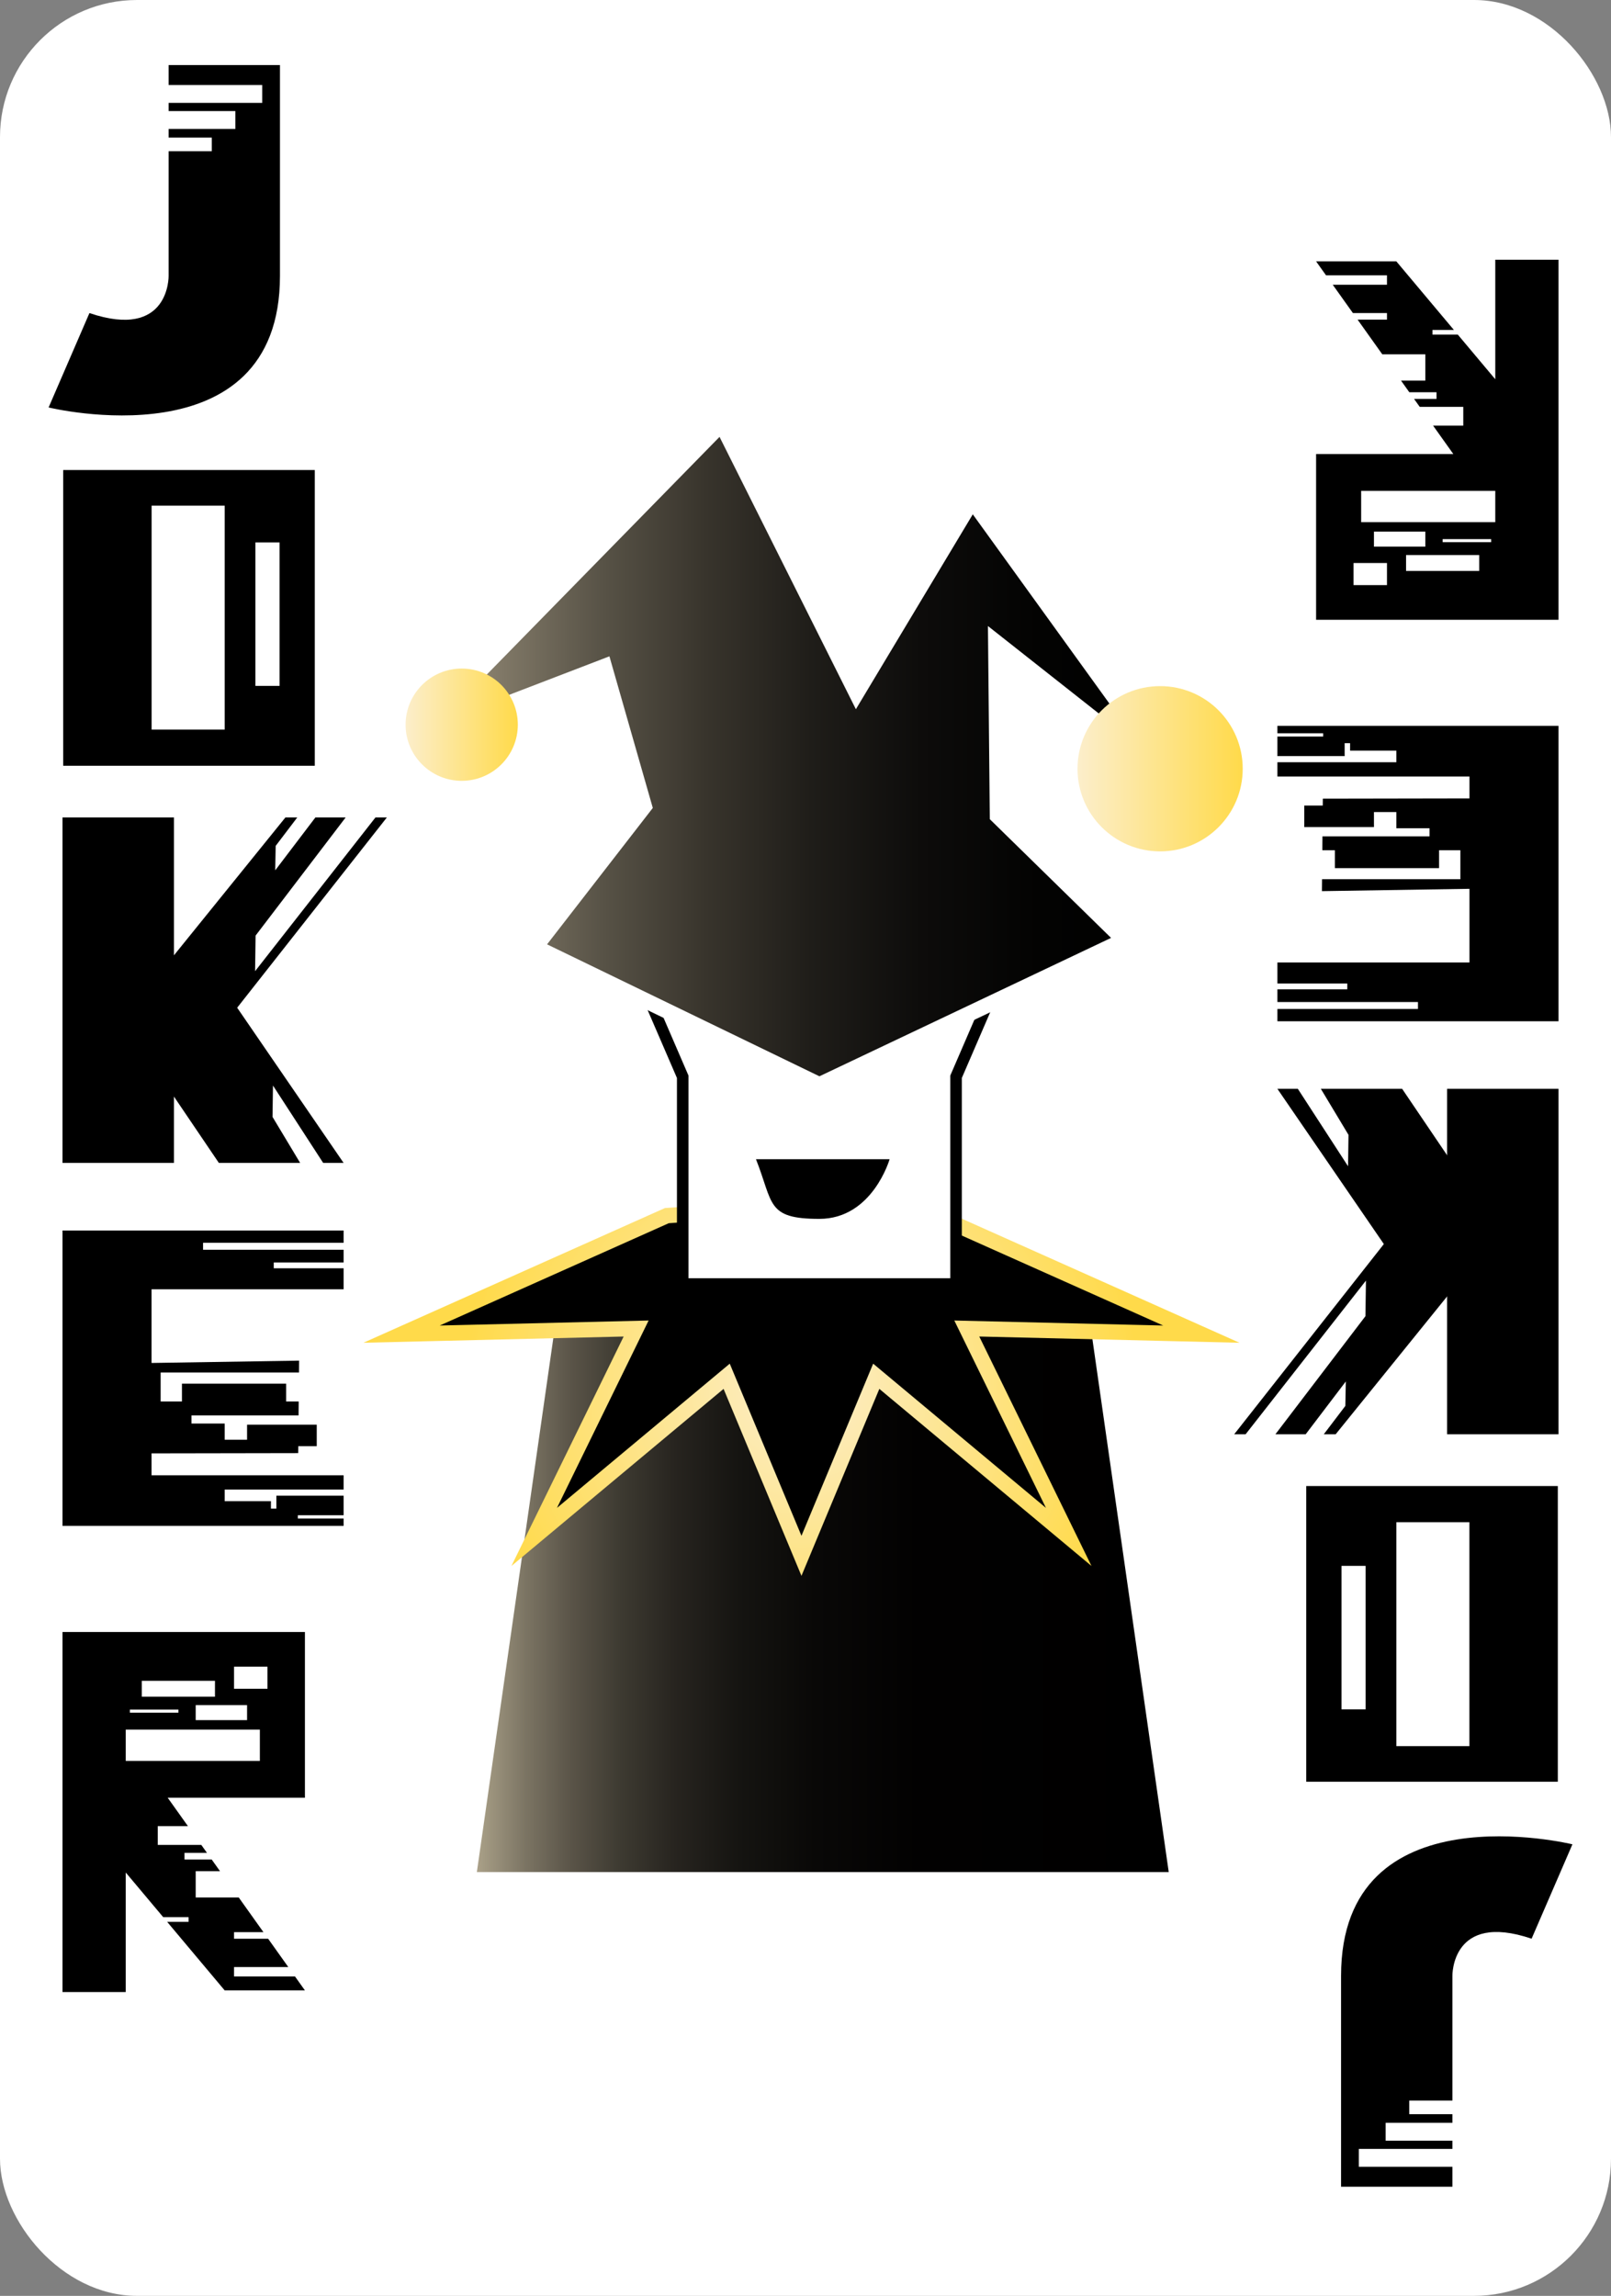 <?xml version="1.0" encoding="UTF-8"?>
<svg id="Layer_2" data-name="Layer 2" xmlns="http://www.w3.org/2000/svg" width="837.007" height="1192.499" xmlns:xlink="http://www.w3.org/1999/xlink" viewBox="0 0 837.007 1192.499">
  <rect x="0" y="0" width="837.007" height="1192.499" fill="#808080" stroke="none"/>
  <defs>
    <style>
      .cls-1 {
        fill: url(#linear-gradient);
      }

      .cls-2, .cls-3 {
        fill: #fff;
      }

      .cls-4 {
        fill: url(#linear-gradient-2);
        stroke: url(#radial-gradient);
      }

      .cls-4, .cls-3, .cls-5 {
        stroke-miterlimit: 10;
      }

      .cls-4, .cls-5 {
        stroke-width: 8px;
      }

      .cls-6 {
        fill: url(#linear-gradient-4);
      }

      .cls-7 {
        fill: url(#linear-gradient-5);
      }

      .cls-3 {
        stroke: #000;
        stroke-width: 6px;
      }

      .cls-5 {
        fill: url(#linear-gradient-3);
        stroke: #fff;
      }
    </style>
    <symbol id="Black_J" data-name="Black J" viewBox="0 0 120.206 181.989">
      <path d="M62.353,0V10.35h48.627v9.292H62.353v4.256h34.684v9.292H62.353v4.482h22.425v7.077h-22.425V109.532s.643,33.426-41.14,19.284L0,177.839s120.206,29.401,120.206-68.306V0H62.353Z"/>
    </symbol>
    <symbol id="Black_K" data-name="Black K" viewBox="0 0 168.515 179.434">
      <g>
        <rect y="0" width="57.9" height="179.434"/>
        <polygon points="109.114 155.528 109.35 139.232 135.433 179.434 146.053 179.434 70.869 69.832 38.311 116.038 81.239 179.434 123.478 179.434 109.114 155.528"/>
        <polygon points="162.587 0 100.05 79.837 100.317 61.351 147.102 0 131.376 0 110.514 27.451 110.757 14.748 121.965 0 115.8 0 50.986 80.14 50.986 149.336 77.192 116.038 168.515 0 162.587 0"/>
      </g>
    </symbol>
    <linearGradient id="linear-gradient" x1="247.749" y1="808.945" x2="607.225" y2="808.945" gradientUnits="userSpaceOnUse">
      <stop offset="0" stop-color="#aba189"/>
      <stop offset=".013" stop-color="#a19881"/>
      <stop offset=".071" stop-color="#7b7463"/>
      <stop offset=".136" stop-color="#5a5448"/>
      <stop offset=".208" stop-color="#3d3a31"/>
      <stop offset=".287" stop-color="#27241f"/>
      <stop offset=".379" stop-color="#151411"/>
      <stop offset=".489" stop-color="#090807"/>
      <stop offset=".639" stop-color="#020101"/>
      <stop offset=".999" stop-color="#000"/>
    </linearGradient>
    <linearGradient id="linear-gradient-2" x1="208.642" y1="717.308" x2="624.167" y2="717.308" gradientUnits="userSpaceOnUse">
      <stop offset="0" stop-color="#000"/>
      <stop offset=".146" stop-color="#000"/>
      <stop offset=".999" stop-color="#000"/>
    </linearGradient>
    <radialGradient id="radial-gradient" cx="416.404" cy="720.503" fx="416.404" fy="720.503" r="175.22" gradientUnits="userSpaceOnUse">
      <stop offset="0" stop-color="#fceecb"/>
      <stop offset="1" stop-color="#ffda4a"/>
    </radialGradient>
    <linearGradient id="linear-gradient-3" x1="213.644" y1="391.798" x2="612.327" y2="391.798" gradientUnits="userSpaceOnUse">
      <stop offset="0" stop-color="#aba189"/>
      <stop offset=".123" stop-color="#7e7665"/>
      <stop offset=".251" stop-color="#575246"/>
      <stop offset=".384" stop-color="#38342c"/>
      <stop offset=".521" stop-color="#1f1d19"/>
      <stop offset=".665" stop-color="#0d0c0b"/>
      <stop offset=".818" stop-color="#030302"/>
      <stop offset=".999" stop-color="#000"/>
    </linearGradient>
    <linearGradient id="linear-gradient-4" x1="210.725" y1="376.415" x2="269.035" y2="376.415" gradientUnits="userSpaceOnUse">
      <stop offset="0" stop-color="#fceecb"/>
      <stop offset="1" stop-color="#ffda4a"/>
    </linearGradient>
    <linearGradient id="linear-gradient-5" x1="559.823" y1="399.298" x2="645.662" y2="399.298" xlink:href="#linear-gradient-4"/>
  </defs>
  <g id="Layer_10" data-name="Layer 10">
    <rect class="cls-2" width="837.007" height="1192.499" rx="71.196" ry="71.196"/>
    <use width="120.206" height="181.989" transform="translate(25.252 33.798)" xlink:href="#Black_J"/>
    <path d="M32.838,244.142v153.592H163.546V244.142H32.838Zm83.896,134.806h-37.962v-116.304h37.962v116.304Zm28.502-22.683h-12.546v-74.524h12.546v74.524Z"/>
    <use width="168.515" height="179.434" transform="translate(32.477 424.606)" xlink:href="#Black_K"/>
    <polygon points="178.53 645.52 178.53 639.129 32.477 639.129 32.477 792.559 178.53 792.559 178.53 788.735 154.753 788.735 154.753 787.034 178.53 787.034 178.53 776.884 143.59 776.884 143.59 783.595 140.761 783.595 140.761 779.709 116.734 779.709 116.734 773.692 178.53 773.692 178.53 766.277 78.739 766.277 78.739 754.897 154.933 754.766 154.968 751.172 164.566 751.172 164.566 740.008 128.366 740.008 128.366 747.817 116.734 747.817 116.734 739.392 99.492 739.392 99.492 735.18 155.125 735.18 155.196 727.959 148.665 727.959 148.665 718.694 94.535 718.694 94.535 727.959 83.463 727.959 83.463 712.915 155.343 712.915 155.404 706.73 78.739 707.939 78.739 669.673 178.53 669.673 178.53 658.758 142.228 658.758 142.228 655.75 178.53 655.75 178.53 649.13 105.503 649.13 105.503 645.52 178.53 645.52"/>
    <path d="M121.6,1026.592v-4.894h28.18l-10.472-14.697h-17.708v-3.411h15.278l-12.846-18.029h-22.358v-13.644h12.637l-4.324-6.068h-14.13v-3.455h11.669l-2.937-4.121h-22.627v-9.746h15.683l-10.522-14.768h71.304v-86.074H32.477v187.016h32.857v-62.094l19.465,23.186h13.169v2.436h-11.123l29.89,35.605h41.692l-5.161-7.243h-31.666Zm0-160.902h17.373v11.47h-17.373v-11.47Zm6.767,19.979v7.796h-26.693v-7.796h26.693Zm-54.688-12.63h38.008v8.245h-38.008v-8.245Zm-6.202,14.935h25.206v1.593h-25.206v-1.593Zm-2.142,10.416h69.681v16.253H65.334v-16.253Z"/>
    <use width="120.206" height="181.989" transform="translate(816.964 1135.799) rotate(-180)" xlink:href="#Black_J"/>
    <path d="M809.378,925.456v-153.592h-130.708v153.592h130.708Zm-83.896-134.806h37.962v116.304h-37.962v-116.304Zm-28.502,22.683h12.546v74.524h-12.546v-74.524Z"/>
    <use width="168.515" height="179.434" transform="translate(809.739 744.991) rotate(-180)" xlink:href="#Black_K"/>
    <polygon points="663.687 524.077 663.687 530.468 809.739 530.468 809.739 377.038 663.687 377.038 663.687 380.862 687.463 380.862 687.463 382.564 663.687 382.564 663.687 392.713 698.625 392.713 698.625 386.003 701.455 386.003 701.455 389.888 725.481 389.888 725.481 395.906 663.687 395.906 663.687 403.32 763.477 403.32 763.477 414.7 687.283 414.832 687.248 418.425 677.65 418.425 677.65 429.589 713.85 429.589 713.85 421.781 725.481 421.781 725.481 430.205 742.724 430.205 742.724 434.417 687.091 434.417 687.021 441.638 693.551 441.638 693.551 450.903 747.681 450.903 747.681 441.638 758.753 441.638 758.753 456.682 686.873 456.682 686.813 462.867 763.477 461.658 763.477 499.925 663.687 499.925 663.687 510.839 699.988 510.839 699.988 513.848 663.687 513.848 663.687 520.467 736.713 520.467 736.713 524.077 663.687 524.077"/>
    <path d="M720.616,143.005v4.894h-28.18l10.472,14.697h17.708v3.411h-15.278l12.846,18.029h22.358v13.644h-12.637l4.324,6.068h14.13v3.455h-11.669l2.937,4.121h22.627v9.746h-15.683l10.522,14.768h-71.304v86.074h125.95V134.895h-32.857v62.094l-19.465-23.186h-13.169v-2.436h11.123l-29.89-35.605h-41.692l5.161,7.243h31.666Zm0,160.902h-17.373v-11.47h17.373v11.47Zm-6.767-19.979v-7.796h26.693v7.796h-26.693Zm54.688,12.63h-38.008v-8.245h38.008v8.245Zm6.202-14.935h-25.206v-1.593h25.206v1.593Zm2.142-10.416h-69.681v-16.253h69.681v16.253Z"/>
    <polygon class="cls-1" points="565.644 682.142 430.06 646.851 430.06 645.511 427.487 646.181 424.914 645.511 424.914 646.851 289.329 682.142 247.749 972.378 424.914 972.378 430.06 972.378 607.225 972.378 565.644 682.142"/>
    <polygon class="cls-4" points="624.167 692.967 486.35 631.41 416.404 626.502 346.459 631.41 208.642 692.967 330.507 690.049 277.55 798.298 377.545 714.854 416.404 808.115 455.263 714.854 555.258 798.298 502.302 690.049 624.167 692.967"/>
    <polygon class="cls-3" points="427.54 428.322 427.54 427.837 425.717 428.079 423.893 427.837 423.893 428.322 314.945 467.217 354.712 559.297 354.712 666.936 423.893 666.936 427.54 666.936 496.721 666.936 496.721 559.297 536.966 466.111 427.54 428.322"/>
    <polygon class="cls-5" points="278.051 491.954 334.766 418.805 313.983 346.203 213.644 384.741 374.908 220.121 444.996 360.075 505.107 259.889 612.327 408.363 517.37 333.479 518.241 423.793 584.155 488.31 425.717 563.474 278.051 491.954"/>
    <path d="M392.77,602.101h69.433s-8.888,30.993-36.487,30.993-23.831-7.974-32.946-30.993Z"/>
    <circle class="cls-6" cx="239.88" cy="376.415" r="29.155"/>
    <circle class="cls-7" cx="602.743" cy="399.298" r="42.919"/>
  </g>
</svg>